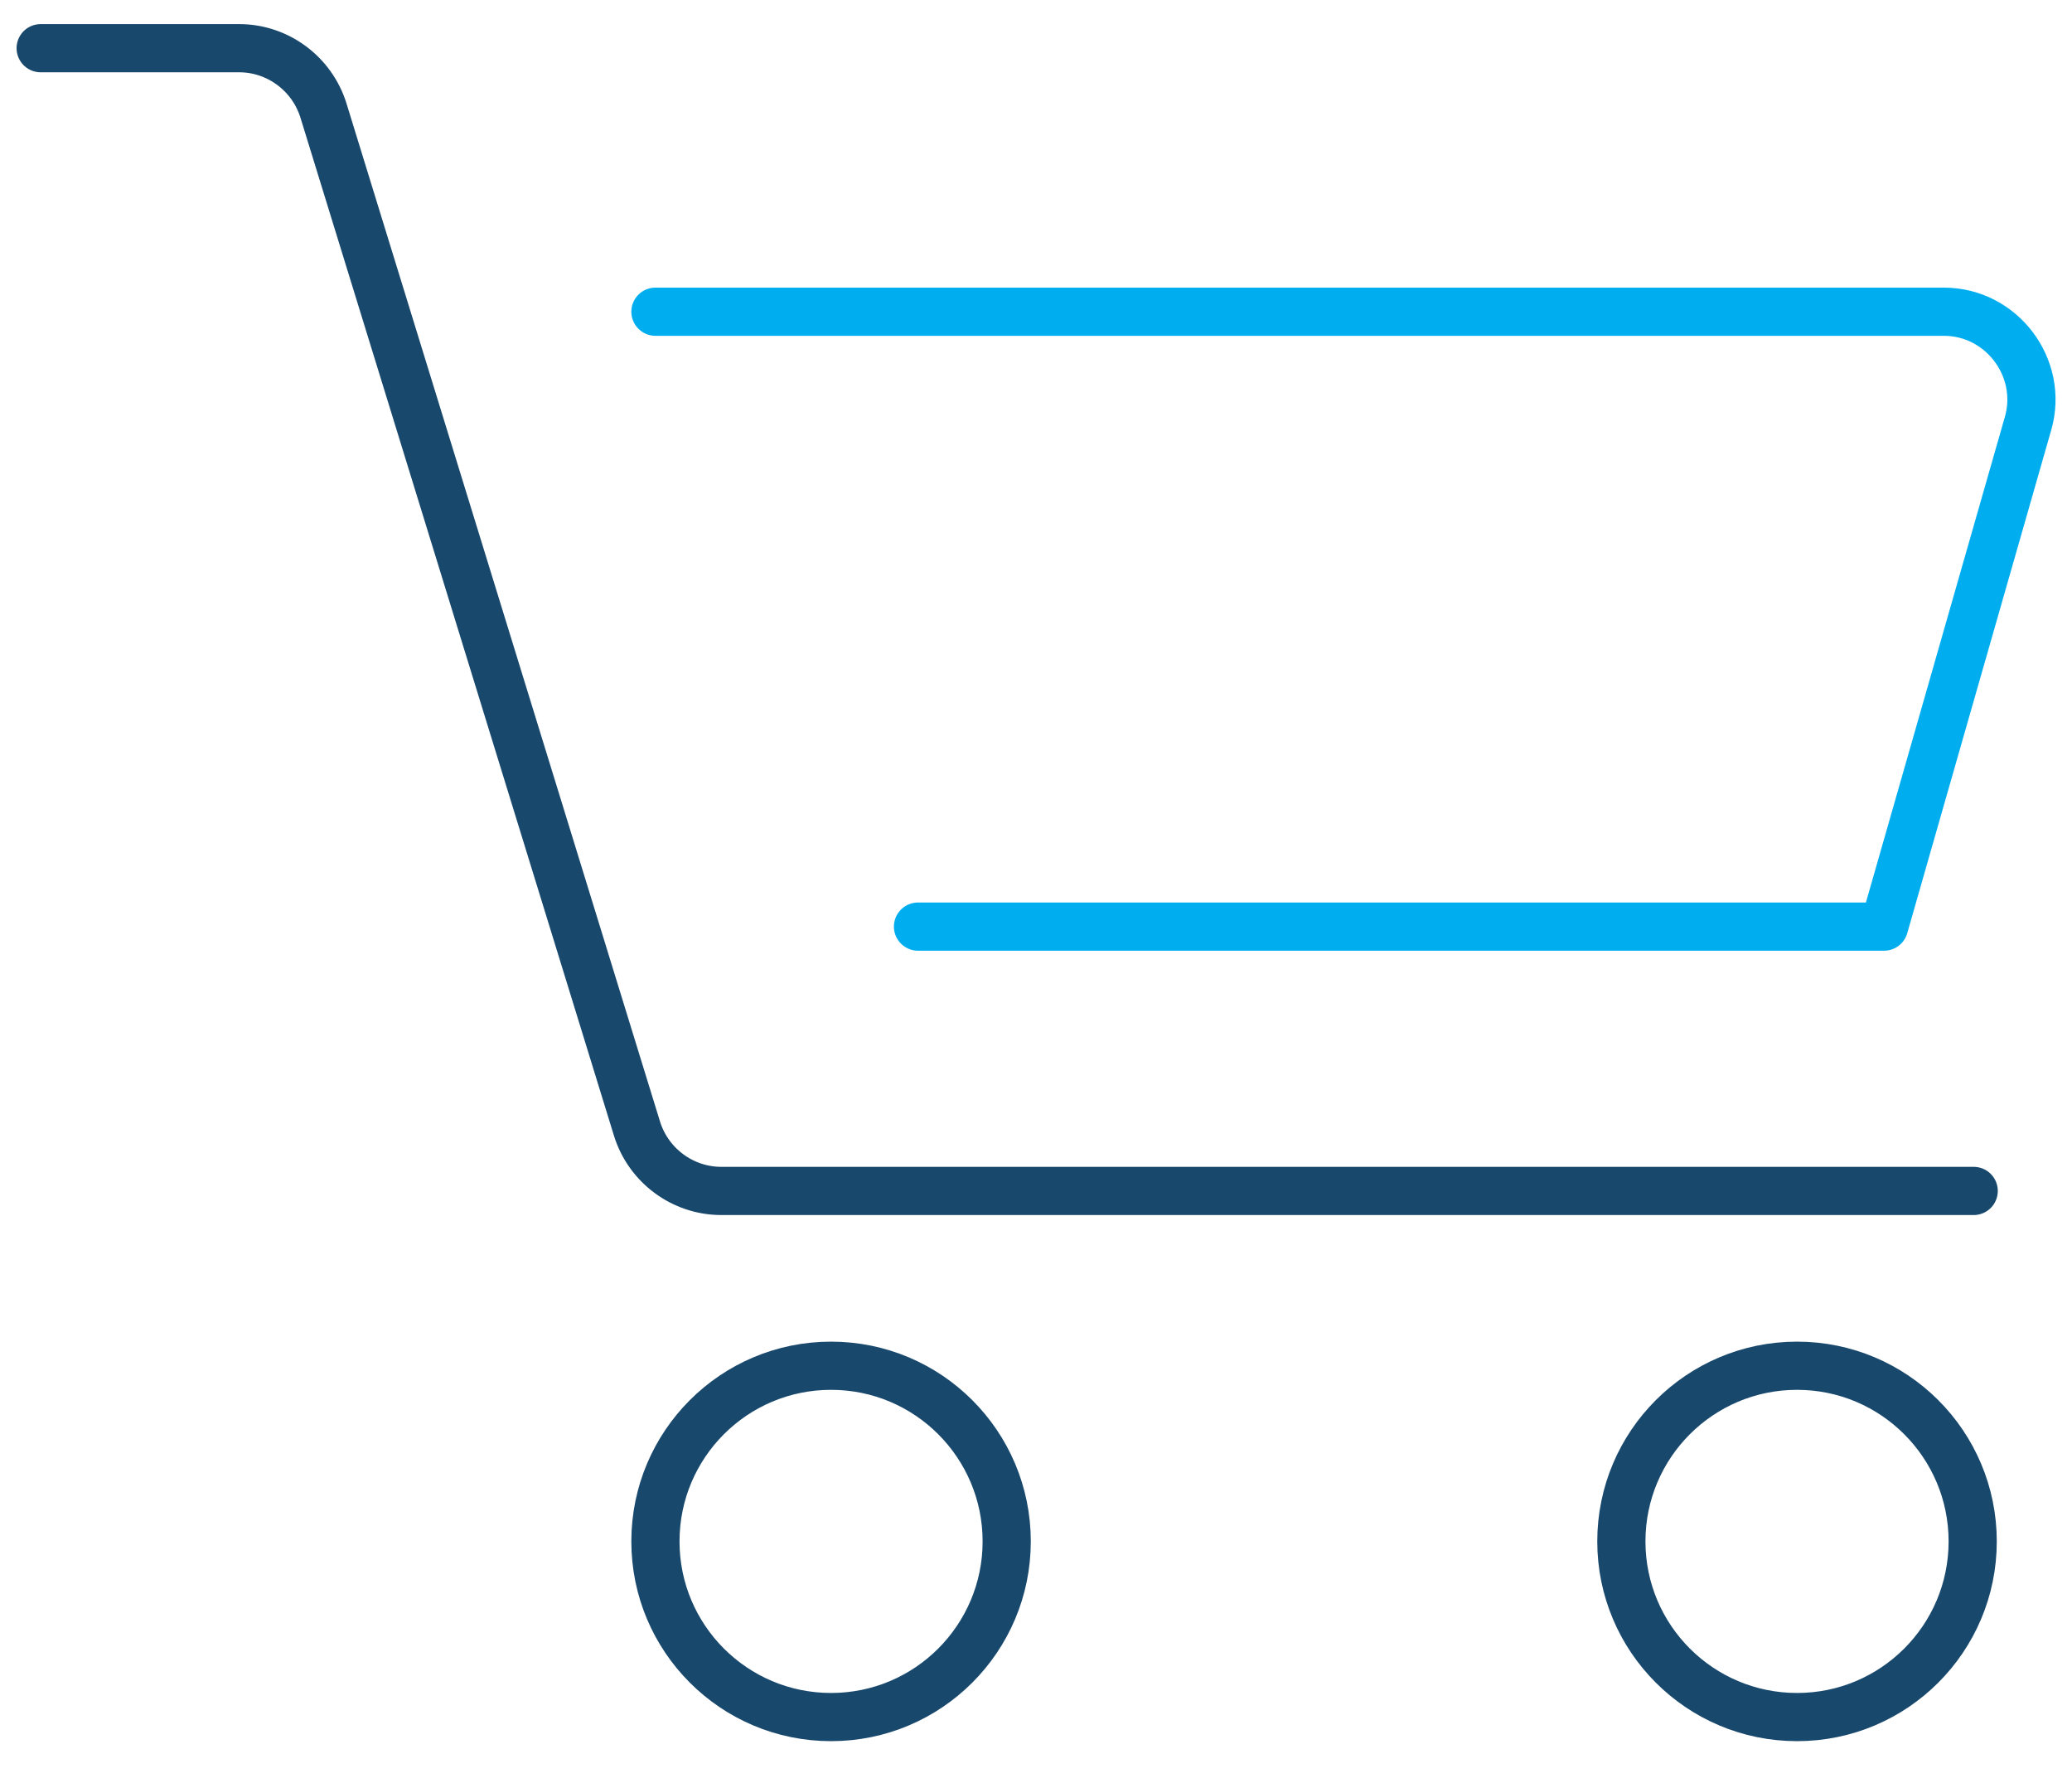 <svg width="43" height="37" viewBox="0 0 43 37" fill="none" xmlns="http://www.w3.org/2000/svg">
<path d="M13.602 6.468H40.34C41.542 6.468 42.417 7.635 42.089 8.783L39.1 19.227H19.051" stroke="#00AEEF" stroke-linecap="round" stroke-linejoin="round"/>
<path d="M0.844 1H4.963C5.765 1 6.476 1.529 6.713 2.294L13.219 23.418C13.456 24.184 14.167 24.712 14.969 24.712H40.96" stroke="#19486D" stroke-linecap="round" stroke-linejoin="round"/>
<path d="M17.247 35.629C19.26 35.629 20.892 33.997 20.892 31.984C20.892 29.971 19.26 28.339 17.247 28.339C15.234 28.339 13.602 29.971 13.602 31.984C13.602 33.997 15.234 35.629 17.247 35.629Z" stroke="#19486D" stroke-linecap="round" stroke-linejoin="round"/>
<path d="M37.294 35.629C39.307 35.629 40.939 33.997 40.939 31.984C40.939 29.971 39.307 28.339 37.294 28.339C35.281 28.339 33.648 29.971 33.648 31.984C33.648 33.997 35.281 35.629 37.294 35.629Z" stroke="#19486D" stroke-linecap="round" stroke-linejoin="round"/>
</svg>
